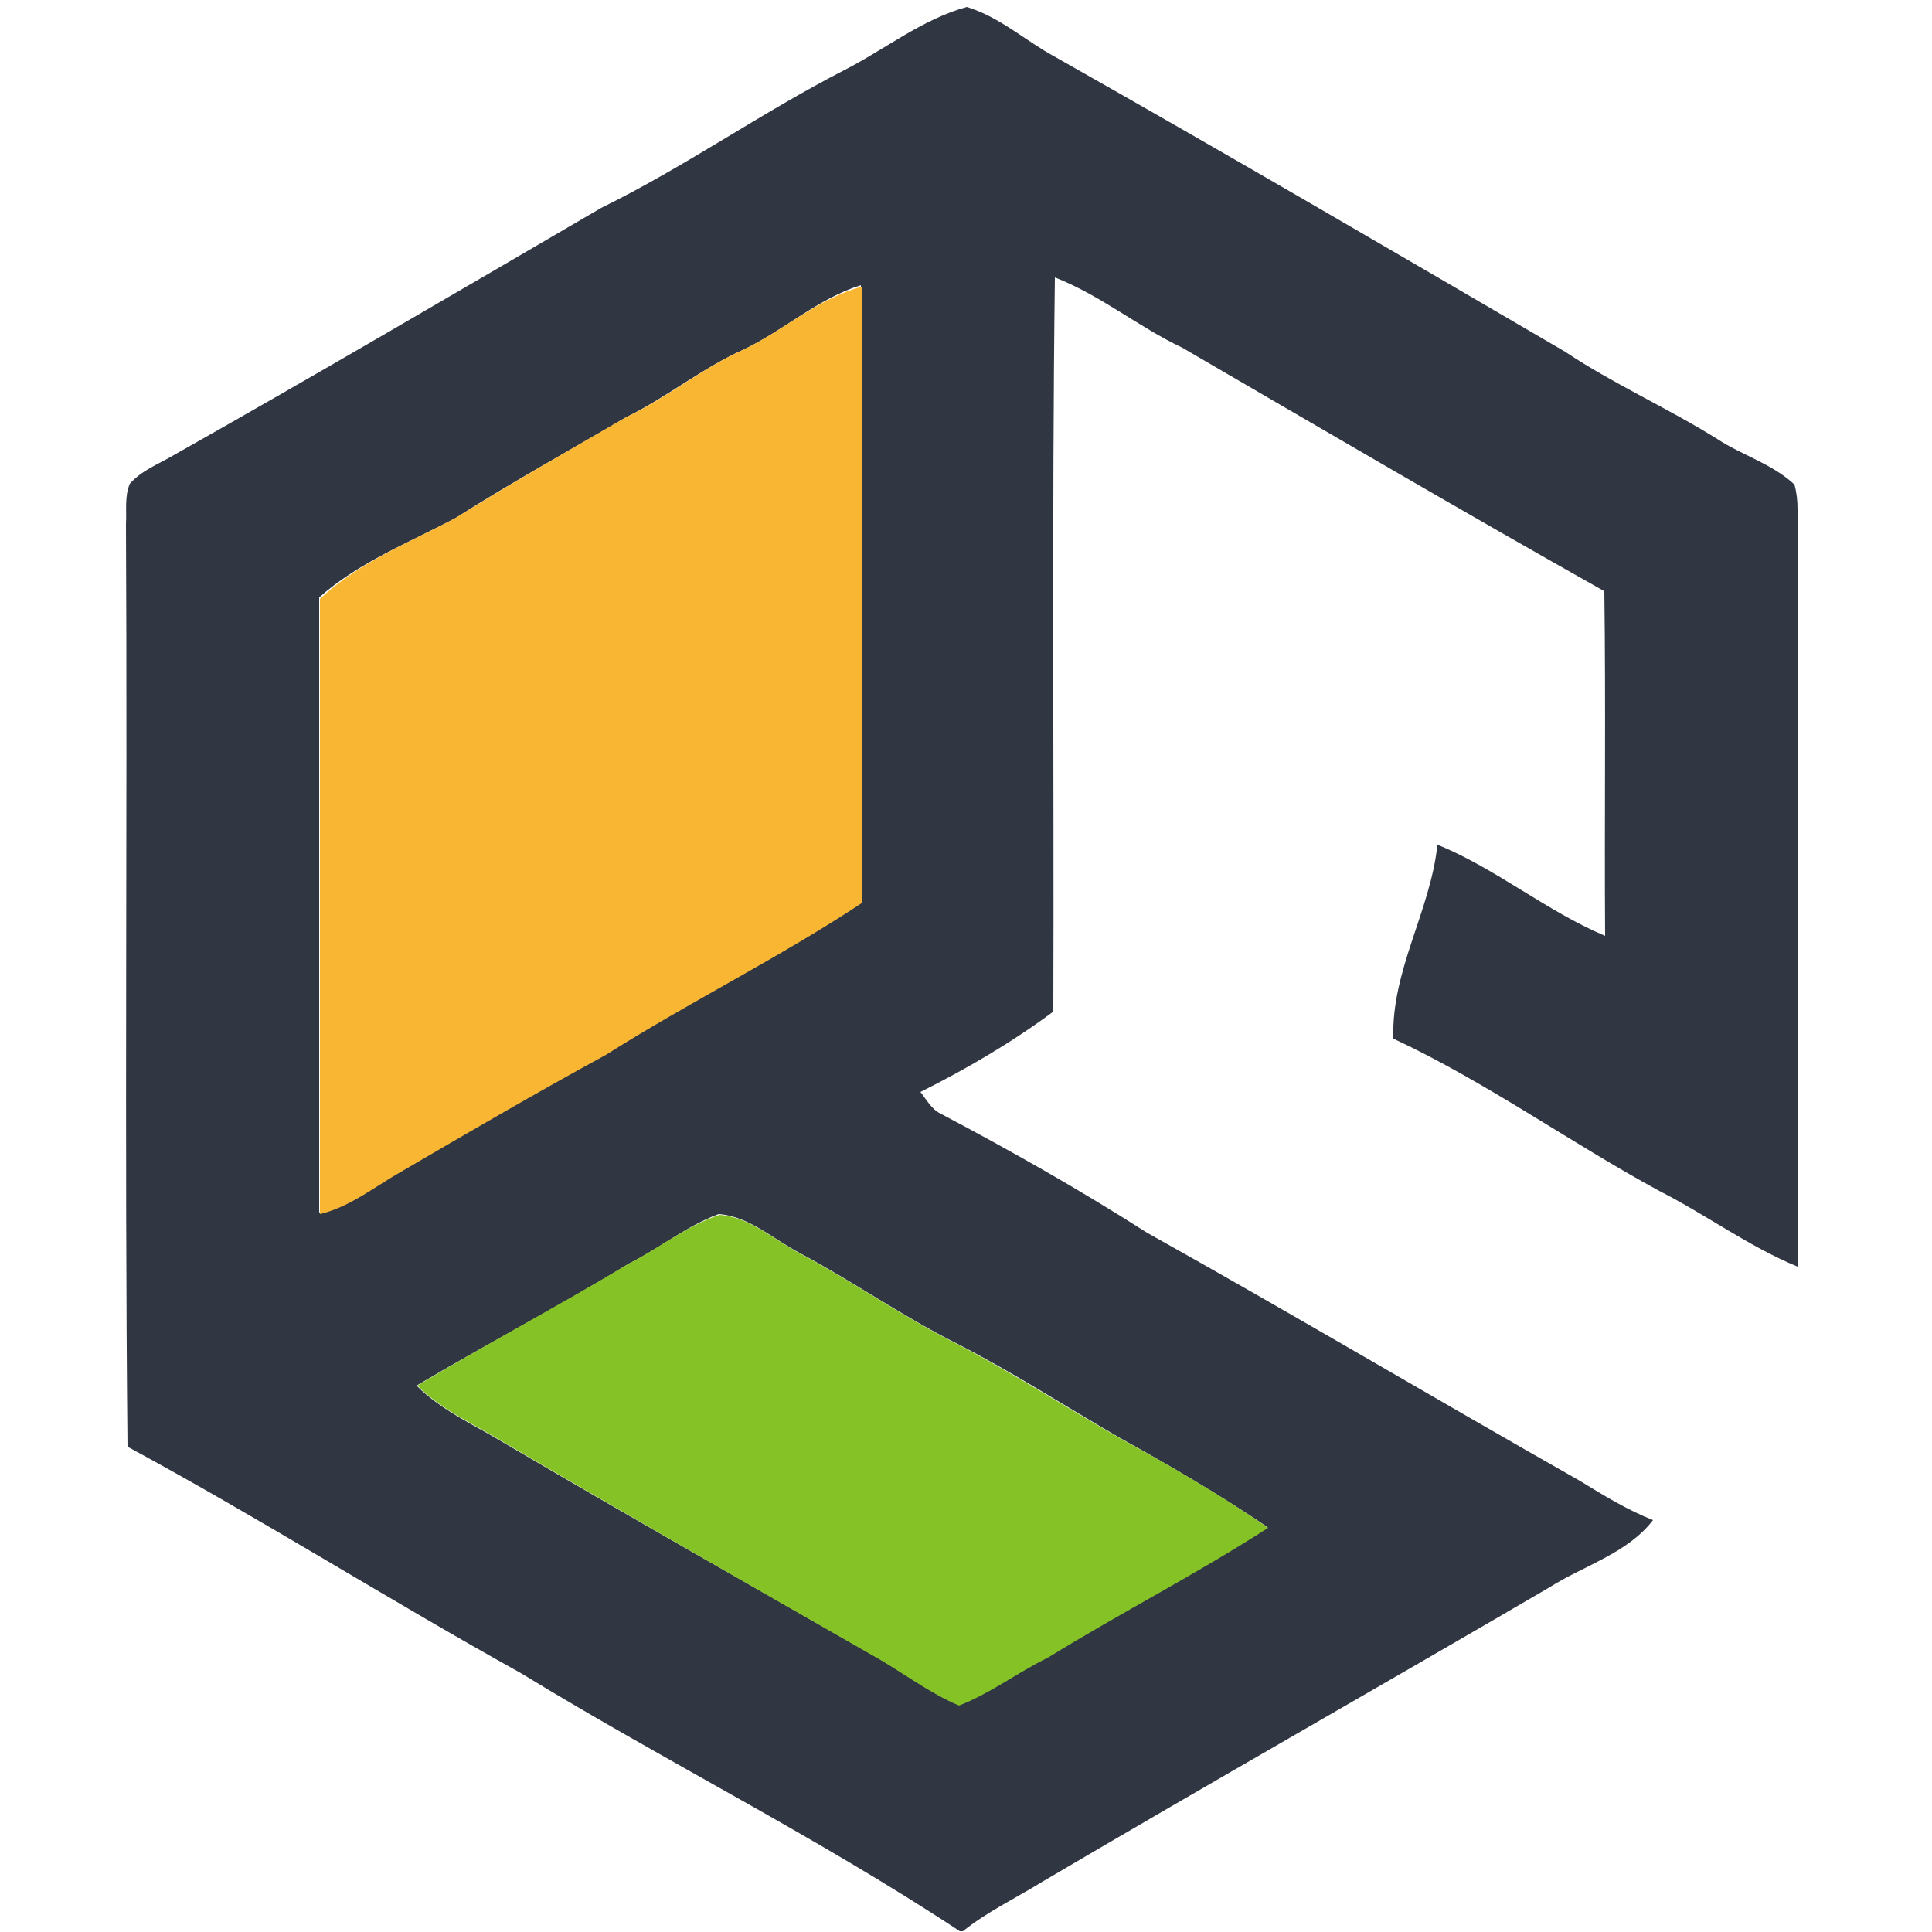 <?xml version="1.0" encoding="utf-8"?>
<!-- Generator: Adobe Illustrator 26.0.3, SVG Export Plug-In . SVG Version: 6.00 Build 0)  -->
<svg version="1.1" id="Layer_1" xmlns="http://www.w3.org/2000/svg" xmlns:xlink="http://www.w3.org/1999/xlink" x="0px" y="0px"
	 viewBox="0 0 250 250" style="enable-background:new 0 0 250 250;" xml:space="preserve">
<style type="text/css">
	.st0{fill:#303642;}
	.st1{fill:#F9B633;}
	.st2{fill:#85C225;}
</style>
<g id="_x23_303642ff">
	<path class="st0" d="M109.2,9.1c5.3-2.7,10.1-6.6,15.9-8.2c4.3,1.3,7.6,4.4,11.5,6.5c22.1,12.5,44,25.3,65.9,38.1
		c6.3,4.2,13.3,7.3,19.7,11.3c3.2,2.1,7.1,3.2,10,5.9c0.3,1.1,0.4,2.1,0.4,3.2c0,32.7,0,65.4,0,98c-6.3-2.6-11.8-6.7-17.9-9.8
		c-11.6-6.3-22.4-14.1-34.4-19.7c-0.3-8.8,4.8-16.5,5.7-25.1c7.6,3.1,14.1,8.6,21.7,11.8c-0.1-14.9,0.1-29.7-0.1-44.6
		c-18.3-10.3-36.4-20.9-54.6-31.5c-5.7-2.7-10.6-6.8-16.5-9.1c-0.4,31.7-0.1,63.4-0.2,95c-5.4,4-11.2,7.4-17.2,10.4
		c0.8,1,1.4,2.2,2.6,2.8c9.1,4.8,18.1,9.9,26.7,15.4c18.8,10.5,37.3,21.5,56,32.1c3.1,1.9,6.2,3.8,9.5,5.1c-3.3,4.3-9,5.9-13.4,8.7
		c-21.9,12.8-43.9,25.3-65.8,38.2c-3.4,2.1-7,3.8-10.1,6.3h-0.4c-18.3-12.1-38-21.9-56.8-33.4c-17.1-9.5-33.7-20-50.9-29.3
		c-0.4-39.8,0-79.6-0.2-119.4c0.1-1.7-0.2-3.6,0.5-5.2c1.5-1.7,3.6-2.5,5.5-3.6c18.6-10.5,37-21.3,55.5-32.1
		C88.6,21.6,98.5,14.6,109.2,9.1 M96.3,45.2c-5.4,2.4-10,6.2-15.3,8.8c-7.3,4.3-14.8,8.4-22,13c-6,3.2-12.5,5.7-17.7,10.3
		c0,26.5,0,53.1,0,79.6c3.8-0.9,6.9-3.4,10.2-5.3c8.9-5.1,17.7-10.4,26.8-15.3c10.9-6.9,22.5-12.6,33.2-19.7
		c-0.1-26.6,0-53.1-0.1-79.7C105.9,38.6,101.5,42.7,96.3,45.2 M81.4,163.5c-9,5.5-18.4,10.4-27.5,15.8c3.2,3.2,7.5,5.1,11.3,7.4
		c15.8,9.3,31.7,18.3,47.6,27.4c3.8,2.1,7.2,4.8,11.2,6.5c4-1.6,7.6-4.2,11.5-6.2c9.4-5.8,19.2-10.8,28.5-16.8
		c-6.2-4.2-12.7-8-19.2-11.6c-6.9-4-13.7-8.4-20.9-12.1c-7-3.5-13.4-8-20.3-11.7c-3.5-1.8-6.6-4.8-10.6-5.1
		C88.9,158.6,85.4,161.5,81.4,163.5z"/>
</g>
<g id="_x23_f9b633ff">
	<path class="st1" d="M96.3,45.2c5.2-2.5,9.6-6.6,15.2-8.1c0.1,26.5-0.1,53.1,0.1,79.7c-10.7,7.1-22.3,12.8-33.2,19.7
		c-9,4.9-17.9,10.1-26.8,15.3c-3.3,1.9-6.4,4.4-10.2,5.3c0-26.6,0-53.1,0-79.6C46.5,72.7,53,70.2,59,67c7.2-4.5,14.6-8.7,22-13
		C86.3,51.5,90.9,47.6,96.3,45.2z"/>
</g>
<g id="_x23_85c225ff">
	<path class="st2" d="M81.4,163.5c3.9-2,7.5-4.9,11.7-6.3c4,0.3,7.1,3.3,10.6,5.1c6.9,3.7,13.3,8.2,20.3,11.7
		c7.1,3.7,13.9,8.1,20.9,12.1c6.6,3.6,13.1,7.4,19.2,11.6c-9.3,6-19.1,11-28.5,16.8c-3.9,1.9-7.4,4.6-11.5,6.2
		c-4-1.7-7.4-4.4-11.2-6.5C97,205.1,81.1,196,65.3,186.7c-3.9-2.4-8.1-4.2-11.3-7.4C63,173.9,72.4,168.9,81.4,163.5z"/>
</g>
</svg>
